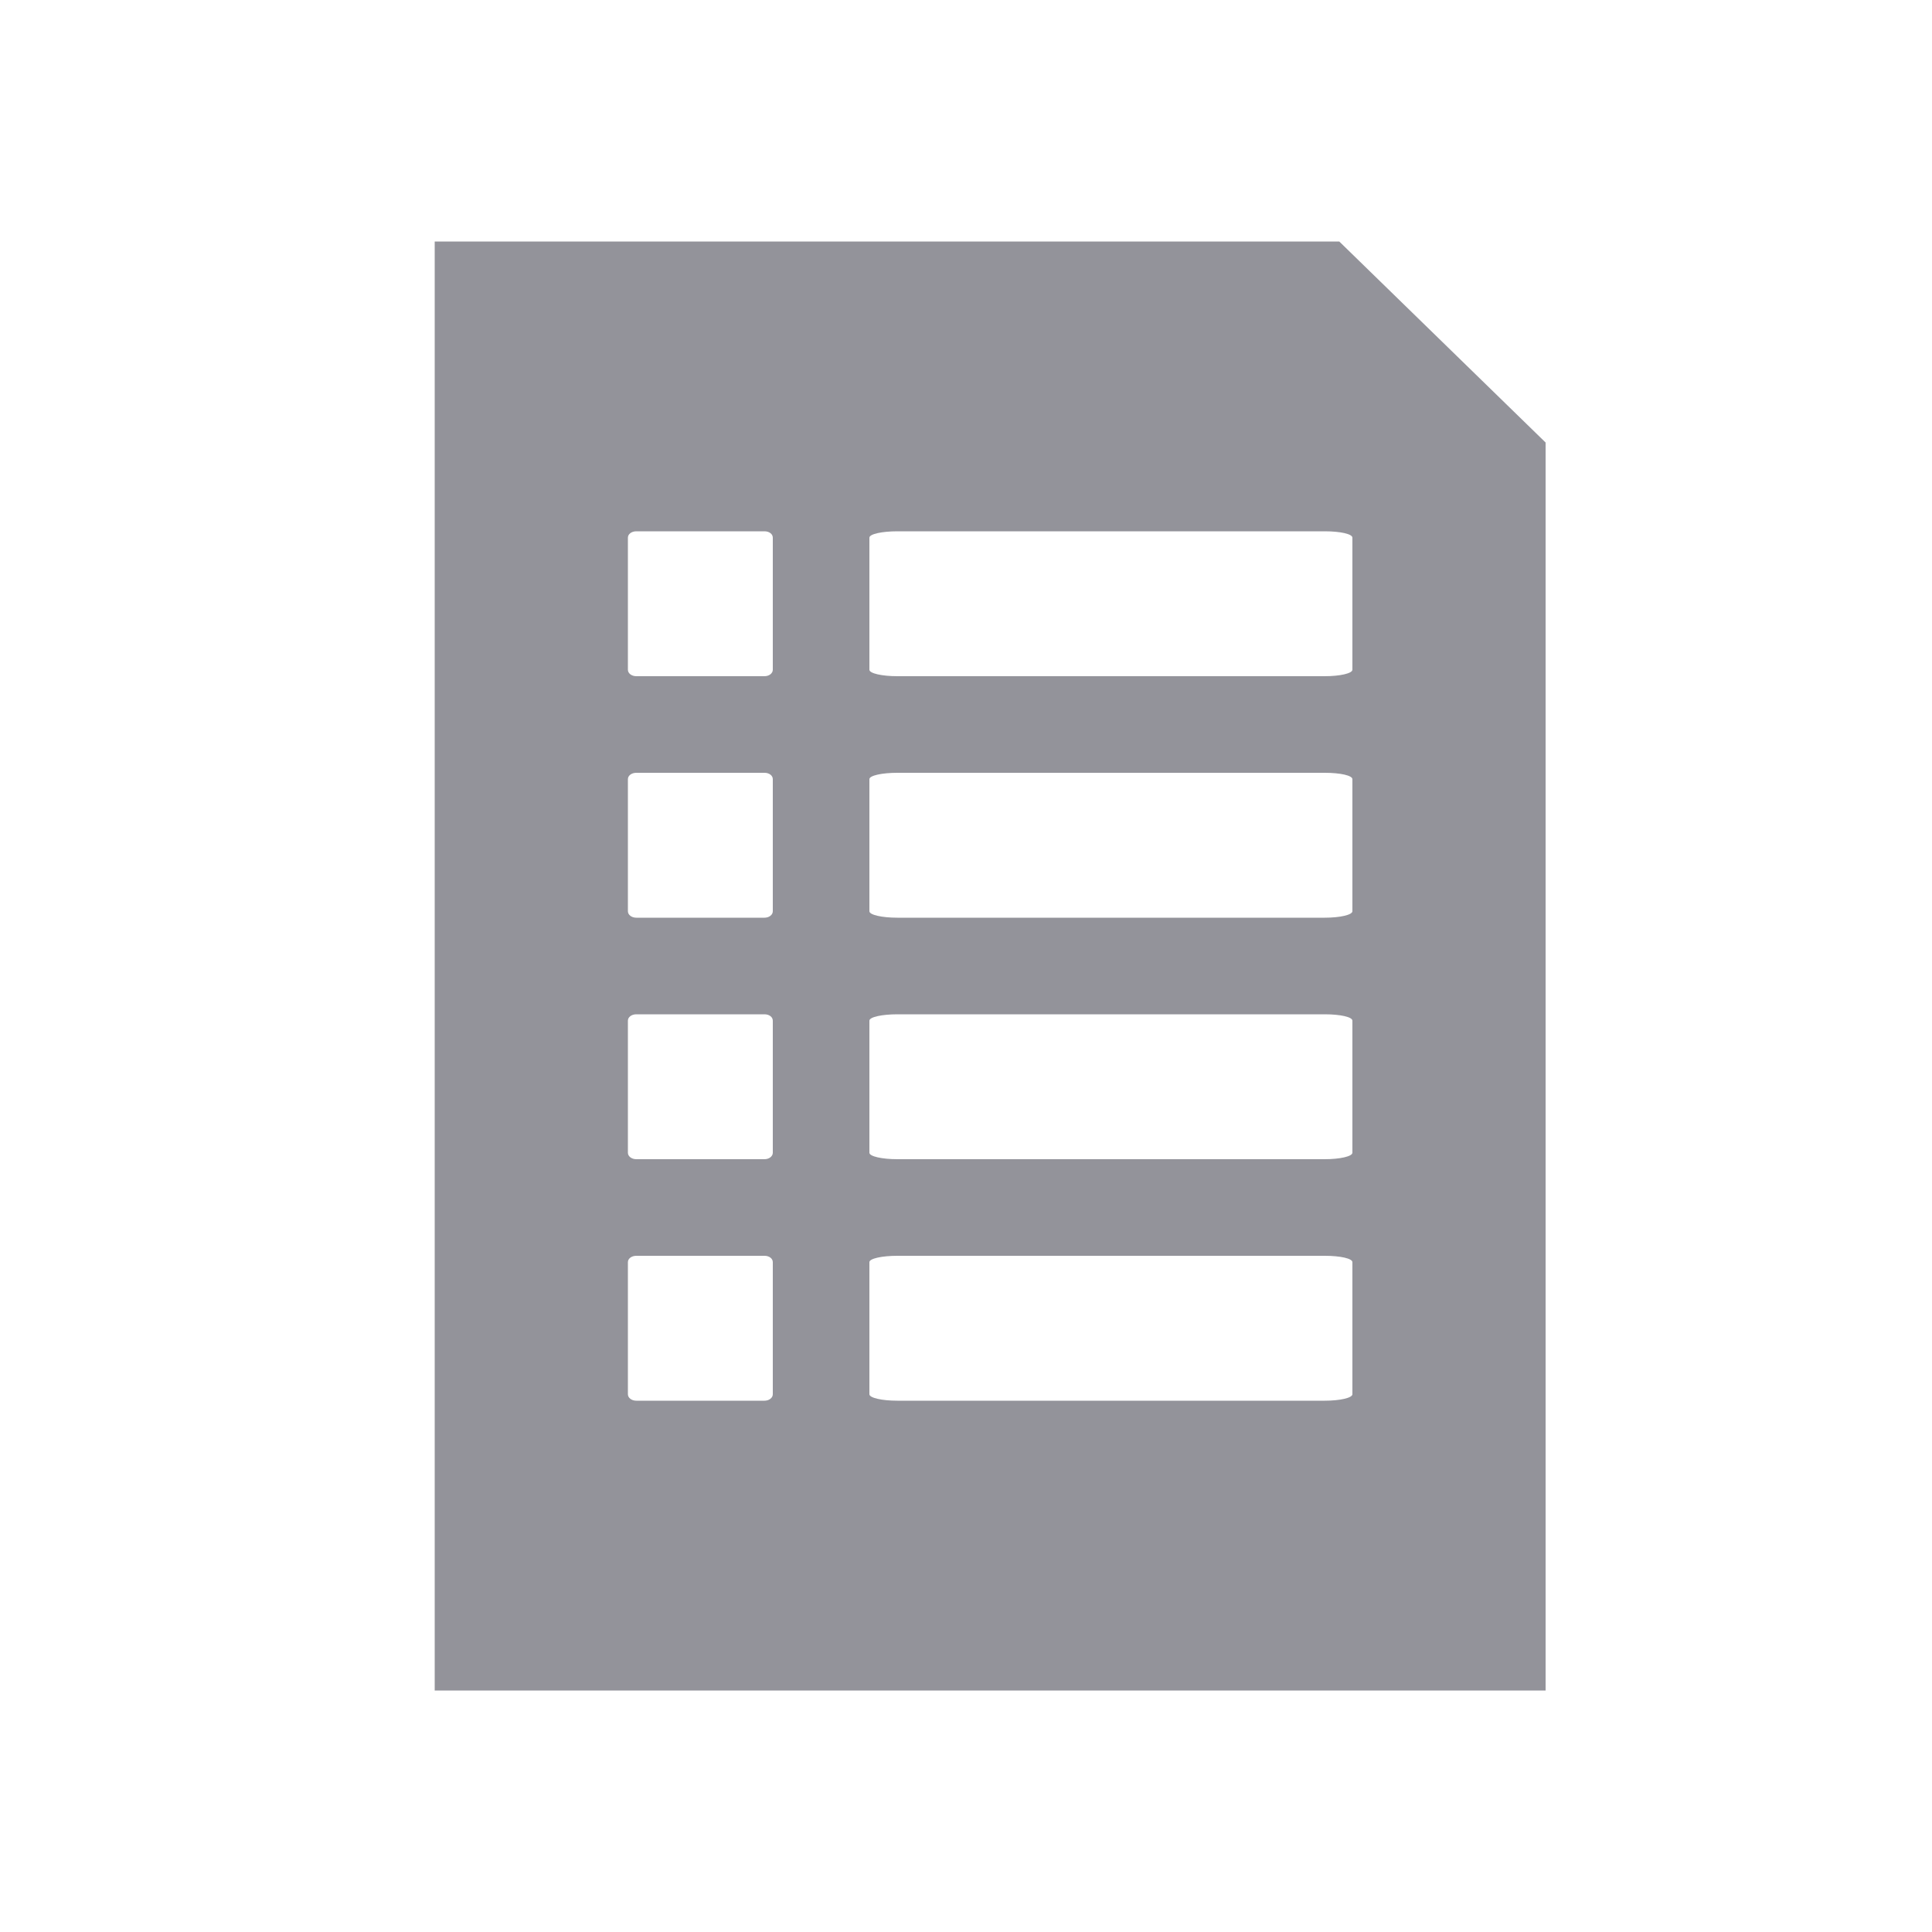 <?xml version="1.0" encoding="UTF-8" standalone="no"?>
<svg width="20px" height="20px" viewBox="0 0 20 20" version="1.1" xmlns="http://www.w3.org/2000/svg" xmlns:xlink="http://www.w3.org/1999/xlink">
    <!-- Generator: Sketch 3.7.2 (28276) - http://www.bohemiancoding.com/sketch -->
    <title>Templates</title>
    <desc>Created with Sketch.</desc>
    <defs></defs>
    <g id="Page-1" stroke="none" stroke-width="1" fill="none" fill-rule="evenodd">
        <g id="Templates">
            <g id="Group-13-Copy">
                <rect id="Rectangle-89" x="0" y="0" width="20" height="20" rx="100"></rect>
                <path d="M13.864,2.5 L4.5,2.5 L4.5,17.5 L16,17.5 L16,4.581 L13.864,2.5 L13.864,2.5 Z M7.914,5.5 L6.587,5.5 C6.539,5.5 6.5,5.528 6.5,5.566 L6.5,6.933 C6.5,6.971 6.539,7 6.587,7 L7.914,7 C7.961,7 8,6.971 8,6.933 L8,5.566 C8,5.528 7.963,5.5 7.914,5.5 L7.914,5.5 Z M7.914,8 L6.587,8 C6.539,8 6.5,8.028 6.5,8.066 L6.5,9.433 C6.5,9.471 6.539,9.5 6.587,9.5 L7.914,9.5 C7.961,9.5 8,9.471 8,9.433 L8,8.066 C8,8.028 7.963,8 7.914,8 L7.914,8 Z M13.714,5.5 L9.29,5.5 C9.13,5.5 9,5.528 9,5.566 L9,6.933 C9,6.971 9.13,7 9.29,7 L13.714,7 C13.87,7 14,6.971 14,6.933 L14,5.566 C14,5.528 13.876,5.5 13.714,5.5 L13.714,5.5 Z M13.714,8 L9.29,8 C9.13,8 9,8.028 9,8.066 L9,9.433 C9,9.471 9.13,9.5 9.29,9.5 L13.714,9.5 C13.87,9.5 14,9.471 14,9.433 L14,8.066 C14,8.028 13.876,8 13.714,8 L13.714,8 Z M7.914,10.5 L6.587,10.5 C6.539,10.5 6.5,10.528 6.5,10.566 L6.5,11.933 C6.5,11.971 6.539,12 6.587,12 L7.914,12 C7.961,12 8,11.971 8,11.933 L8,10.566 C8,10.528 7.963,10.5 7.914,10.5 L7.914,10.5 Z M13.714,10.5 L9.29,10.5 C9.13,10.5 9,10.528 9,10.566 L9,11.933 C9,11.971 9.13,12 9.29,12 L13.714,12 C13.87,12 14,11.971 14,11.933 L14,10.566 C14,10.528 13.876,10.5 13.714,10.5 L13.714,10.5 Z M7.914,13 L6.587,13 C6.539,13 6.5,13.028 6.5,13.066 L6.5,14.433 C6.5,14.471 6.539,14.5 6.587,14.5 L7.914,14.5 C7.961,14.5 8,14.471 8,14.433 L8,13.066 C8,13.028 7.963,13 7.914,13 L7.914,13 Z M13.714,13 L9.29,13 C9.13,13 9,13.028 9,13.066 L9,14.433 C9,14.471 9.13,14.5 9.29,14.5 L13.714,14.5 C13.87,14.5 14,14.471 14,14.433 L14,13.066 C14,13.028 13.876,13 13.714,13 L13.714,13 Z" id="Fill-10" fill="#93939A"></path>
            </g>
        </g>
    </g>
</svg>